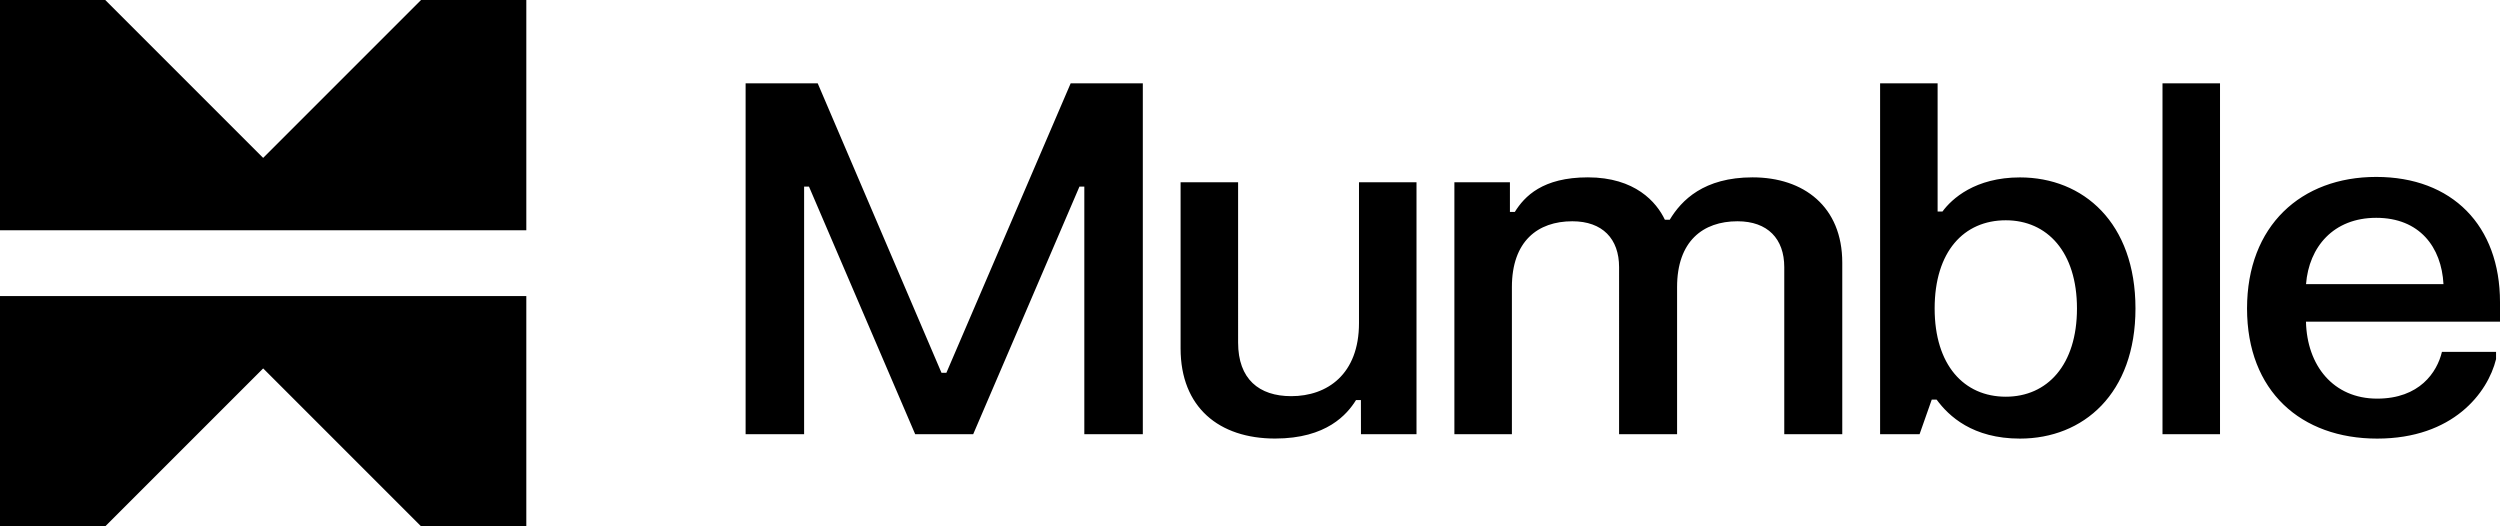 <?xml version="1.0" encoding="utf-8"?>
<!-- Generator: Adobe Illustrator 27.5.0, SVG Export Plug-In . SVG Version: 6.00 Build 0)  -->
<svg version="1.1" id="Livello_1" xmlns="http://www.w3.org/2000/svg" xmlns:xlink="http://www.w3.org/1999/xlink" x="0px" y="0px"
	 viewBox="0 0 4560 960" style="enable-background:new 0 0 4560 960;" xml:space="preserve">
<path d="M0,540v420h192l288-288l288,288h192V540H0z M768,0L480,288L192,0H0v420h960V0H768z"/>
<g>
	<g>
		<path d="M1977.8,792h106.7V152h-131.6l-226.7,528h-8.9l-225.8-528H1360v640h106.7V340.4h8.9L1669.3,792h105.8l193.8-451.6h8.9
			L1977.8,792L1977.8,792z M2482.4,792h101.3V332.4h-104.9v256.9c0,93.3-57.8,133.3-123.6,133.3c-58.7,0-96.9-31.1-96.9-97.8V332.4
			h-104.9v303.1c0,107.6,70.2,164.4,172.4,164.4c94.2,0,131.6-44.4,147.6-70.2h8.9L2482.4,792L2482.4,792z M3254.5,792h105.8V479.1
			c0-102.2-70.2-155.6-163.6-155.6c-88.9,0-129.8,41.8-151.1,77.3h-8.9c-15.1-32-54.2-77.3-140.4-77.3
			c-82.7,0-115.6,34.7-133.3,63.1h-8.9v-54.2h-101.3V792h104.9V523.6c0-83.6,47.1-120,110.2-120c55.1,0,85.3,32,85.3,83.6V792H3059
			V523.6c0-83.6,47.1-120,110.2-120c55.1,0,85.3,32,85.3,83.6V792z M3788.4,562.7c0,103.1-54.2,160.9-129.8,160.9
			c-76.4,0-129.8-57.8-129.8-160.9c0-104,53.3-160.9,129.8-160.9C3734.2,401.8,3788.4,459.6,3788.4,562.7 M3895.1,562.7
			c0-156.4-95.1-239.1-210.7-239.1c-81.8,0-124.4,39.1-141.3,62.2h-8.9V152h-104.9v640h72l22.2-63.1h8.9
			c22.2,30.2,65.8,71.1,152,71.1C3800,800,3895.1,718.2,3895.1,562.7 M3944.4,792h104.9V152h-104.9V792z M4456.9,518.2h-250.7
			c5.3-67.6,49.8-120.9,128-120.9C4413.3,397.3,4453.3,450.7,4456.9,518.2 M4560,586.7v-35.6c0-139.6-87.1-228.4-225.8-228.4
			c-136.9,0-235.6,88.9-235.6,240S4197.3,800,4335.9,800s201.8-83.6,216.9-144.9v-13.3h-98.7c-8.9,37.3-40.9,85.3-118.2,85.3
			c-80,0-128-60.4-129.8-140.4L4560,586.7L4560,586.7z"/>
	</g>
</g>
</svg>
